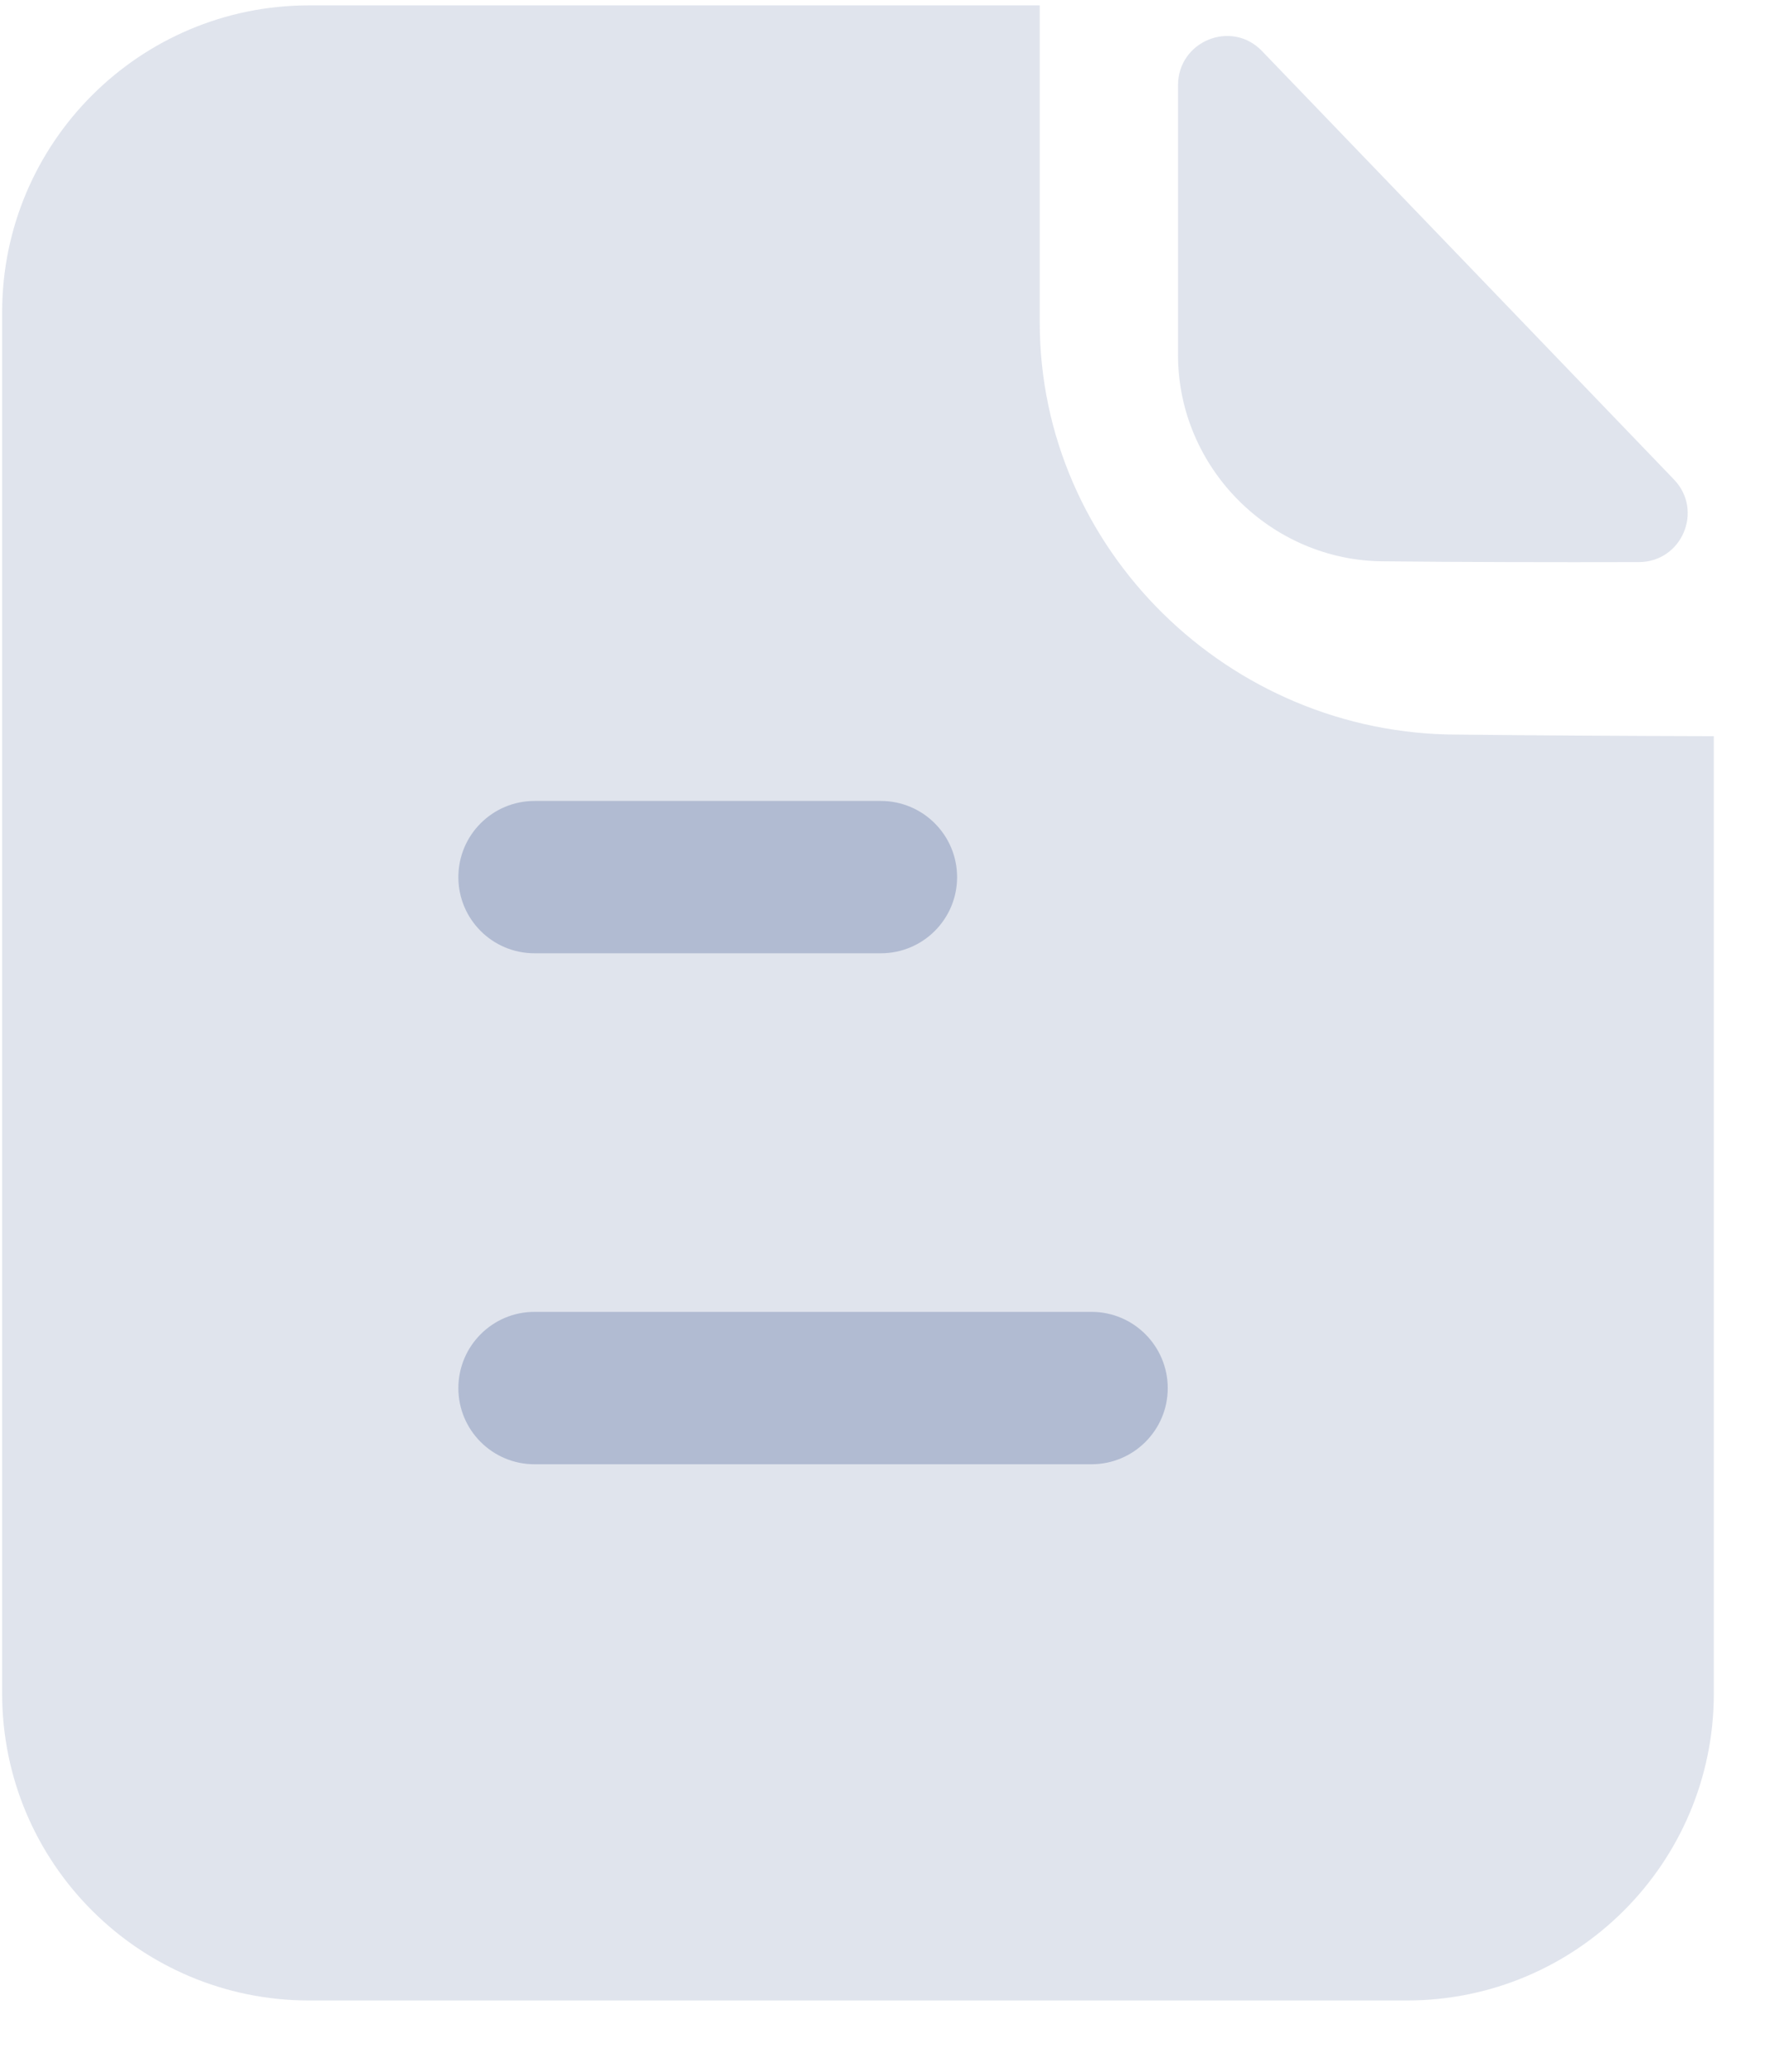 <svg width="23" height="27" viewBox="0 0 23 27" fill="none" xmlns="http://www.w3.org/2000/svg">
<path opacity="0.4" fill-rule="evenodd" clip-rule="evenodd" d="M13.549 0.07V4.204C13.549 7.15 16.009 9.573 18.995 9.573C19.965 9.584 21.129 9.591 22.333 9.594V22.07C22.333 24.279 20.542 26.07 18.333 26.07H4.028C1.819 26.07 0.028 24.279 0.028 22.07V4.07C0.028 1.861 1.819 0.07 4.028 0.07H13.549Z" fill="#B1BBD2"/>
<path opacity="0.4" d="M16.445 0.665C16.047 0.251 15.351 0.536 15.351 1.111V4.627C15.351 6.101 16.565 7.315 18.04 7.315C18.969 7.325 20.26 7.328 21.356 7.325C21.917 7.324 22.203 6.653 21.813 6.248C20.407 4.785 17.888 2.164 16.445 0.665Z" fill="#B1BBD2"/>
<path fill-rule="evenodd" clip-rule="evenodd" d="M6.965 12.423H11.479C12.027 12.423 12.472 11.979 12.472 11.431C12.472 10.883 12.027 10.438 11.479 10.438H6.965C6.417 10.438 5.973 10.883 5.973 11.431C5.973 11.979 6.417 12.423 6.965 12.423ZM6.965 19.082H14.224C14.772 19.082 15.217 18.638 15.217 18.09C15.217 17.542 14.772 17.096 14.224 17.096H6.965C6.417 17.096 5.973 17.542 5.973 18.09C5.973 18.638 6.417 19.082 6.965 19.082Z" fill="#B1BBD2"/>
</svg>
